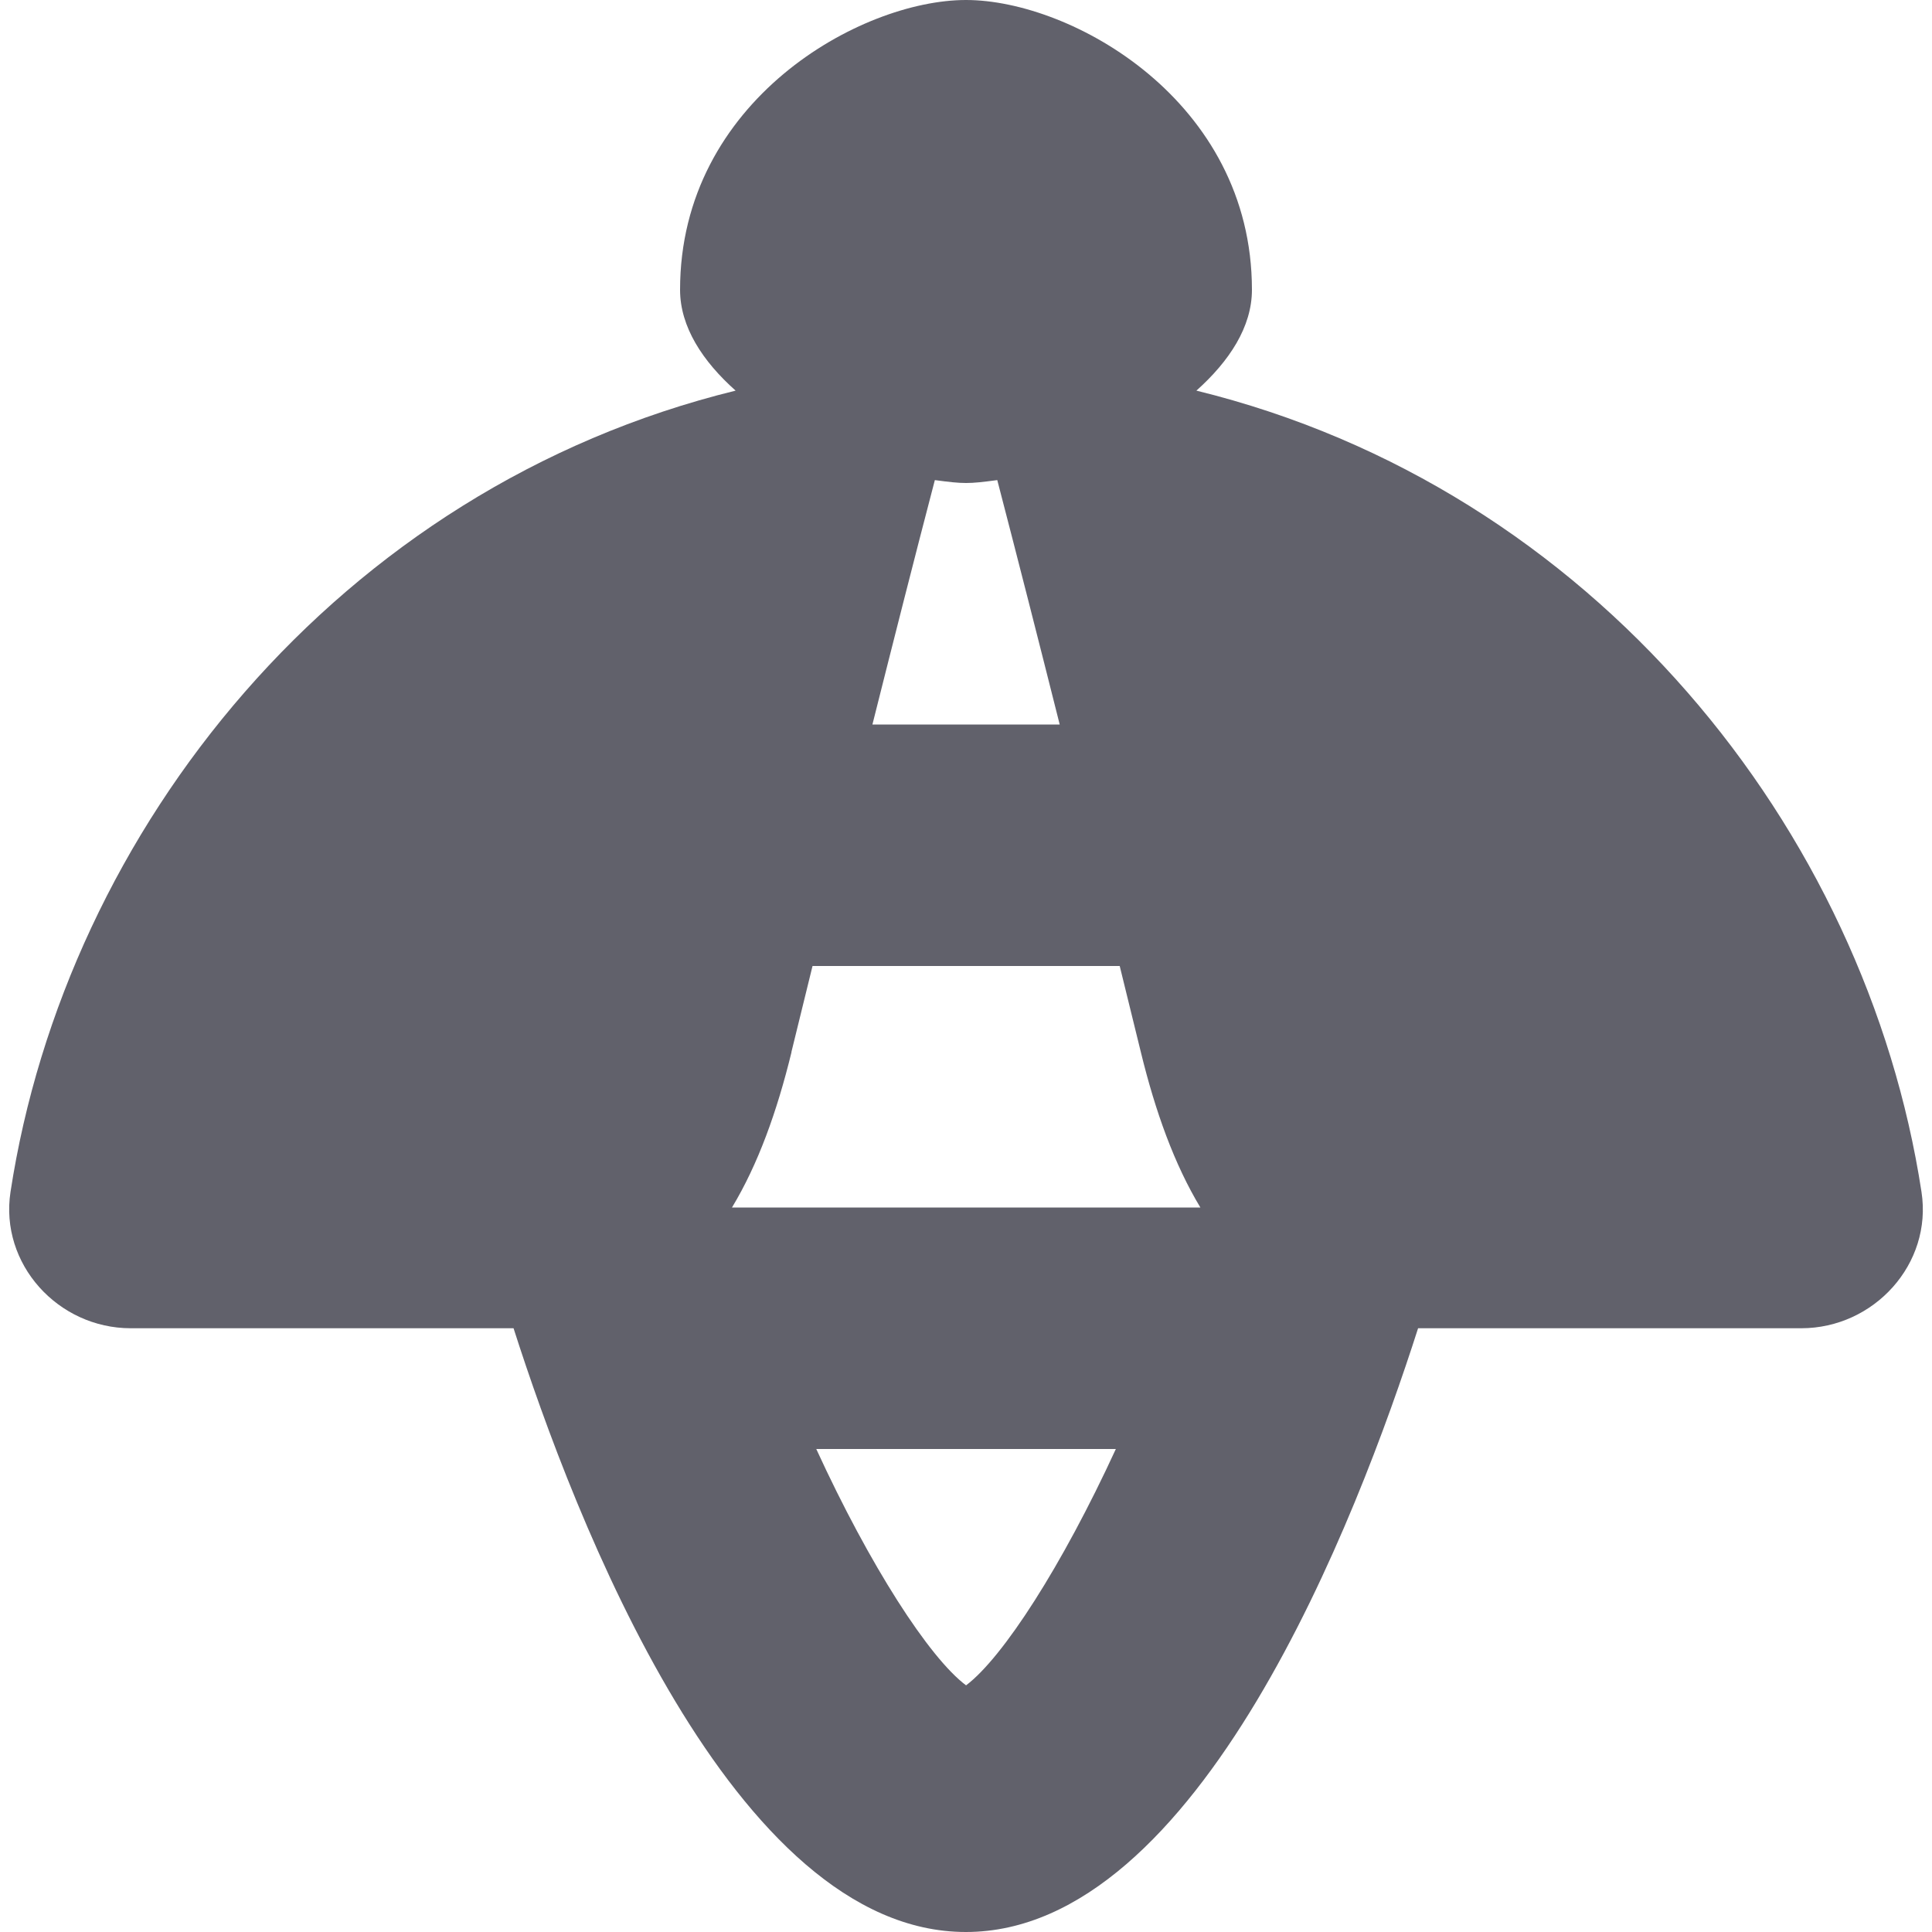 <svg xmlns="http://www.w3.org/2000/svg" height="16" width="16" viewBox="0 0 16 16">
    <path d="M14.917,11c.603,0,1.088-.533,.996-1.129-.46-3.002-2.715-5.829-6.005-6.636,.273-.244,.46-.528,.46-.835,0-1.567-1.496-2.4-2.368-2.4s-2.368,.833-2.368,2.4c0,.307,.187,.592,.46,.835C2.802,4.042,.547,6.869,.087,9.871c-.091,.596,.393,1.129,.996,1.129h3.17s0,0,0,0c.501,1.566,1.818,5,3.746,5s3.244-3.434,3.745-5c0,0,0,0,0,0h3.171Zm-8.363-2.287c.056-.228,.114-.467,.175-.713h2.544c.06,.246,.119,.485,.175,.713,.12,.492,.277,.929,.493,1.287h-3.879c.216-.358,.373-.795,.493-1.287Zm1.705-4.737c.165,.634,.341,1.324,.517,2.024h-1.551c.176-.7,.351-1.39,.517-2.024,.243,.032,.274,.032,.517,0Zm-.259,9.981c-.306-.23-.796-.99-1.24-1.957h2.481c-.445,.967-.934,1.726-1.24,1.957Z" fill="#61616b"></path>
</svg>